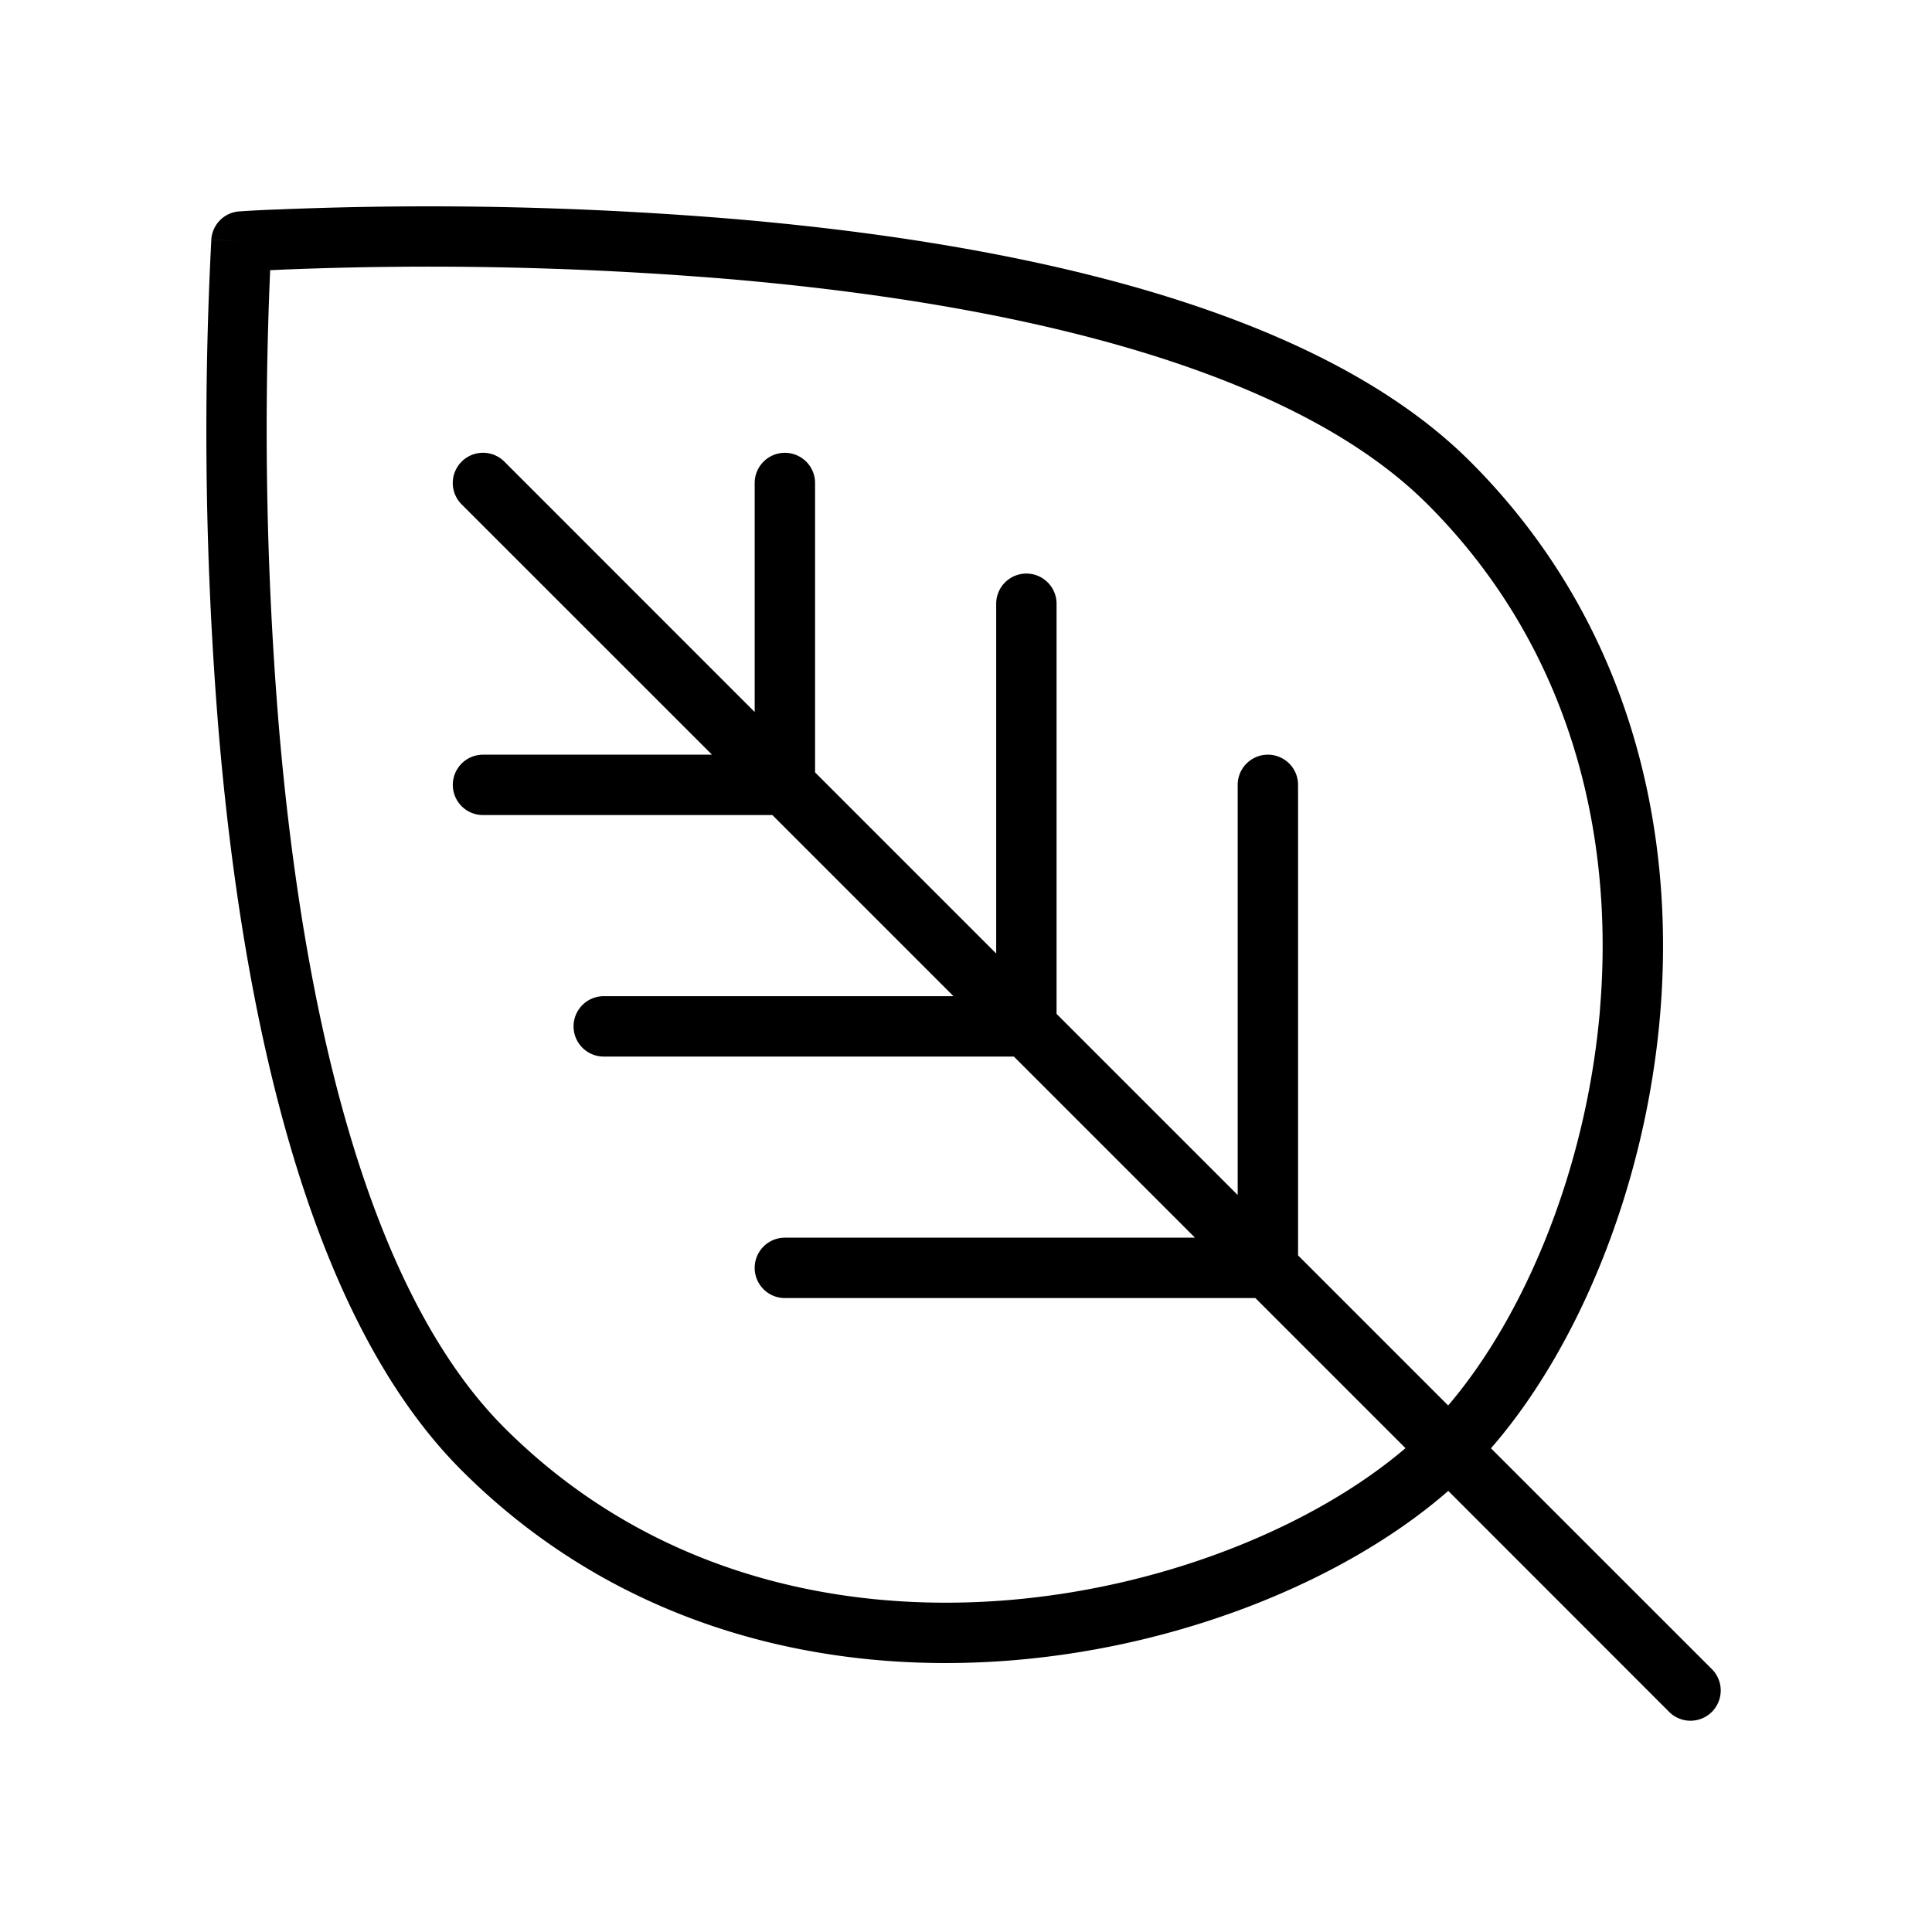 <svg xmlns="http://www.w3.org/2000/svg" width="32" height="32" viewBox="0 0 32 32"><path fill-rule="evenodd" d="M18.904 4.785c2.143.62 4.112 1.525 5.45 2.862 2.627 2.627 3.403 6.035 3.144 9.144-.24 2.87-1.365 5.548-2.803 7.197l3.659 3.658a.5.5 0 0 1-.708.708l-3.658-3.66c-1.65 1.44-4.326 2.565-7.197 2.804-3.11.26-6.517-.517-9.145-3.144-1.337-1.337-2.242-3.306-2.861-5.45-.622-2.151-.97-4.53-1.159-6.736a61.005 61.005 0 0 1-.128-8.155l.002-.034v-.011L4 4l-.5-.033a.5.5 0 0 1 .467-.466l.032.5-.032-.5h.012l.033-.003a21.113 21.113 0 0 1 .621-.03 60.997 60.997 0 0 1 7.534.16c2.206.188 4.585.536 6.737 1.157Zm7.598 11.924c-.223 2.668-1.263 5.104-2.516 6.57L21.5 20.793V13a.5.5 0 0 0-1 0v6.793l-3-3V10a.5.5 0 0 0-1 0v5.793l-3-3V8a.5.5 0 0 0-1 0v3.793L8.354 7.646a.5.5 0 1 0-.708.708l4.147 4.146H8a.5.5 0 0 0 0 1h4.793l3 3H10a.5.5 0 0 0 0 1h6.793l3 3H13a.5.5 0 0 0 0 1h7.793l2.486 2.486c-1.466 1.253-3.902 2.293-6.571 2.516-2.89.24-5.983-.483-8.355-2.855-1.163-1.163-2.008-2.944-2.607-5.02-.597-2.066-.937-4.375-1.123-6.544a60.002 60.002 0 0 1-.148-7.608l.2-.009a59.998 59.998 0 0 1 7.407.157c2.17.186 4.478.526 6.544 1.123 2.076.6 3.857 1.444 5.02 2.608 2.372 2.372 3.096 5.464 2.855 8.355Z" clip-rule="evenodd"/></svg>